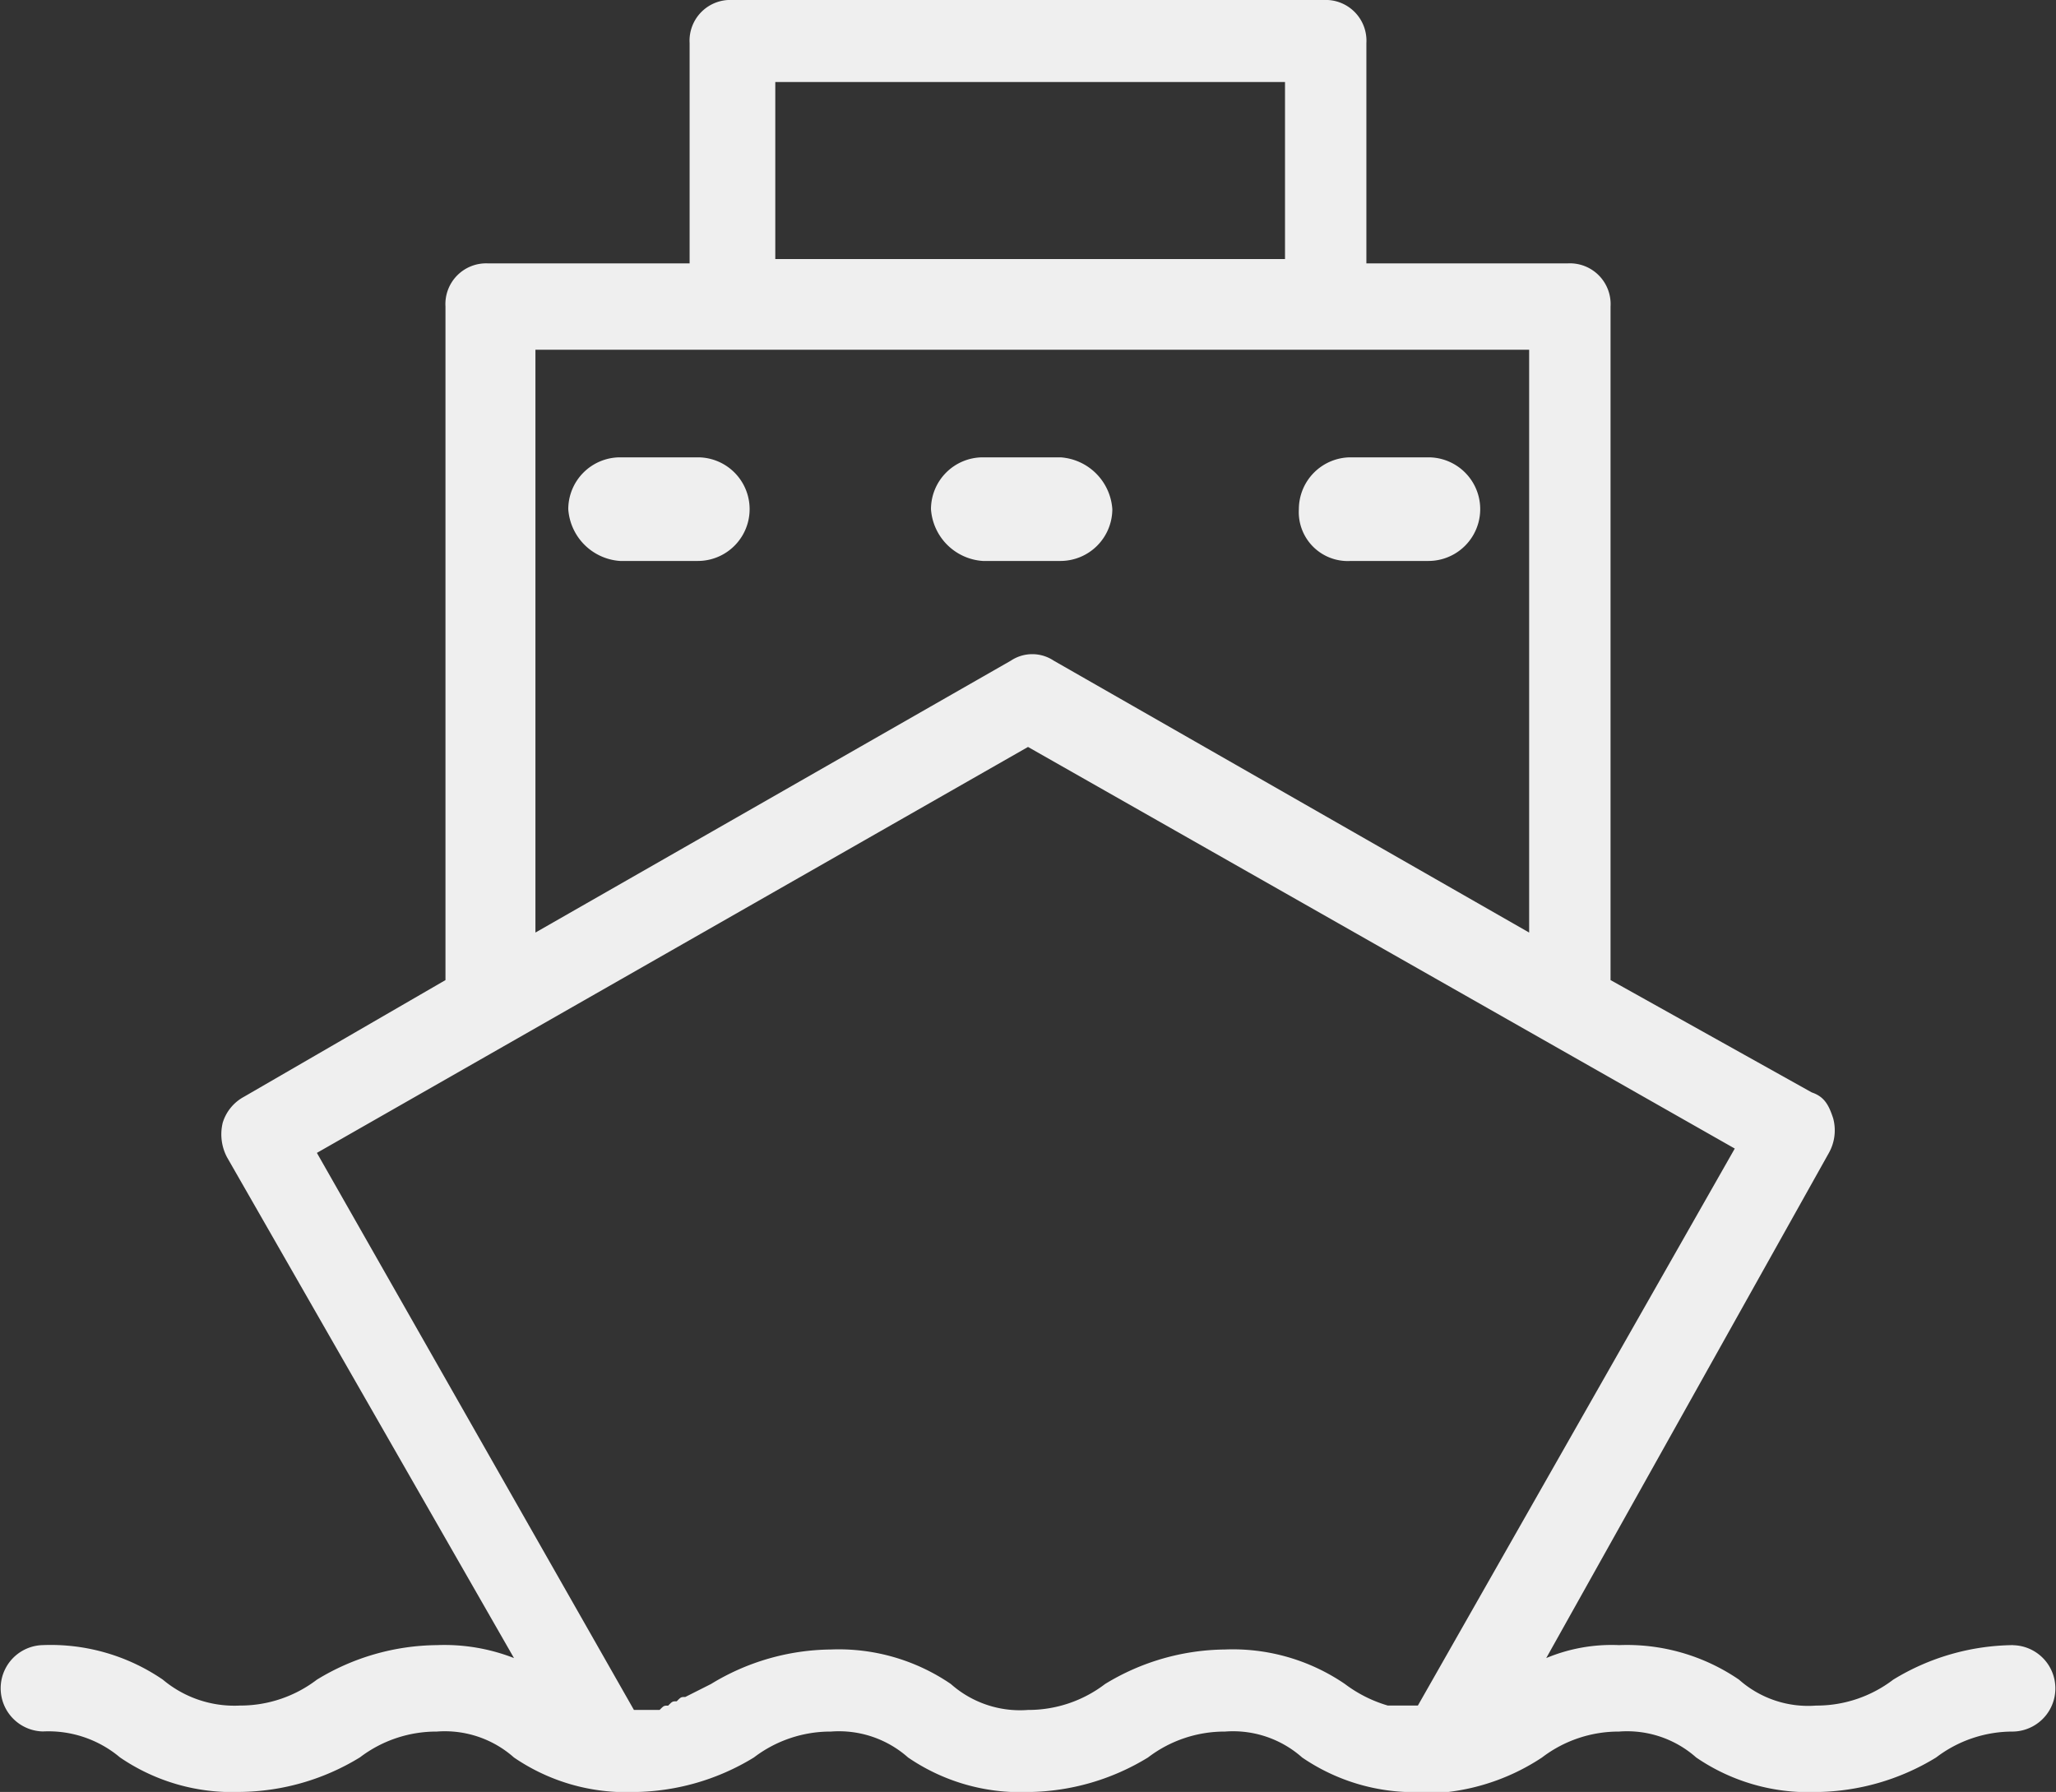 <svg id="Group_214" data-name="Group 214" xmlns="http://www.w3.org/2000/svg" width="90.833" height="79.167" viewBox="0 0 90.833 79.167">
  <rect x="0" y="0" width="90.833" height="79.167" fill="#333333" stroke="none"/>
  <path id="Path_249" data-name="Path 249" d="M31.823,25H28.389A2.294,2.294,0,0,0,26.1,27.289a2.462,2.462,0,0,0,2.289,2.289h3.434a2.289,2.289,0,0,0,0-4.578Zm18.313,2.289A2.462,2.462,0,0,0,47.847,25H44.413a2.294,2.294,0,0,0-2.289,2.289,2.462,2.462,0,0,0,2.289,2.289h3.434A2.294,2.294,0,0,0,50.136,27.289Zm10.53,2.289H64.1A2.289,2.289,0,1,0,64.1,25H60.666a2.294,2.294,0,0,0-2.289,2.289A2.163,2.163,0,0,0,60.666,29.578Z" transform="translate(-0.994 -4.795)" fill="#EFEFEF"/>
  <path id="Path_250" data-name="Path 250" d="M99.941,86.981a10.328,10.328,0,0,0-5.3,1.526,5.575,5.575,0,0,1-3.406,1.145,4.6,4.6,0,0,1-3.406-1.145,8.773,8.773,0,0,0-5.3-1.526,7.487,7.487,0,0,0-3.217.572L91.8,65.234a2.041,2.041,0,0,0,.189-1.526c-.189-.572-.378-.954-.946-1.145L82.153,57.6V27.844a1.8,1.8,0,0,0-1.892-1.908H71.366V16.208A1.8,1.8,0,0,0,69.474,14.3H43.359a1.8,1.8,0,0,0-1.892,1.908v9.729H32.573a1.8,1.8,0,0,0-1.892,1.908V57.6l-8.894,5.151A1.95,1.95,0,0,0,20.84,63.9a2.168,2.168,0,0,0,.189,1.526L33.708,87.553a8.447,8.447,0,0,0-3.406-.572A10.328,10.328,0,0,0,25,88.507,5.575,5.575,0,0,1,21.6,89.651a4.913,4.913,0,0,1-3.406-1.145,8.772,8.772,0,0,0-5.3-1.526,1.908,1.908,0,0,0,0,3.815A4.913,4.913,0,0,1,16.3,91.941a8.773,8.773,0,0,0,5.3,1.526,10.328,10.328,0,0,0,5.3-1.526A5.575,5.575,0,0,1,30.3,90.8a4.6,4.6,0,0,1,3.406,1.145,8.773,8.773,0,0,0,5.3,1.526,10.328,10.328,0,0,0,5.3-1.526A5.575,5.575,0,0,1,47.712,90.8a4.6,4.6,0,0,1,3.406,1.145,8.773,8.773,0,0,0,5.3,1.526,10.328,10.328,0,0,0,5.3-1.526A5.575,5.575,0,0,1,65.122,90.8a4.6,4.6,0,0,1,3.406,1.145,8.773,8.773,0,0,0,5.3,1.526h1.135a9.558,9.558,0,0,0,4.163-1.526A5.575,5.575,0,0,1,82.531,90.8a4.6,4.6,0,0,1,3.406,1.145,8.773,8.773,0,0,0,5.3,1.526,10.328,10.328,0,0,0,5.3-1.526A5.575,5.575,0,0,1,99.941,90.8a1.908,1.908,0,0,0,0-3.815ZM45.252,17.924H67.771v7.821H45.252ZM34.465,29.752H78.557V55.5L57.552,43.487a1.707,1.707,0,0,0-1.892,0L34.655,55.5V29.752ZM56.417,47.3,87.641,65.043l-14,24.608H72.313A5.9,5.9,0,0,1,70.42,88.7a8.773,8.773,0,0,0-5.3-1.526,10.328,10.328,0,0,0-5.3,1.526,5.575,5.575,0,0,1-3.406,1.145A4.6,4.6,0,0,1,53.01,88.7a8.772,8.772,0,0,0-5.3-1.526,10.328,10.328,0,0,0-5.3,1.526l-1.135.572c-.189,0-.189,0-.378.191-.189,0-.189,0-.378.191-.189,0-.189,0-.378.191H39.007L25,65.234Z" transform="translate(-11 -14.3)" fill="#EFEFEF"/>
</svg>